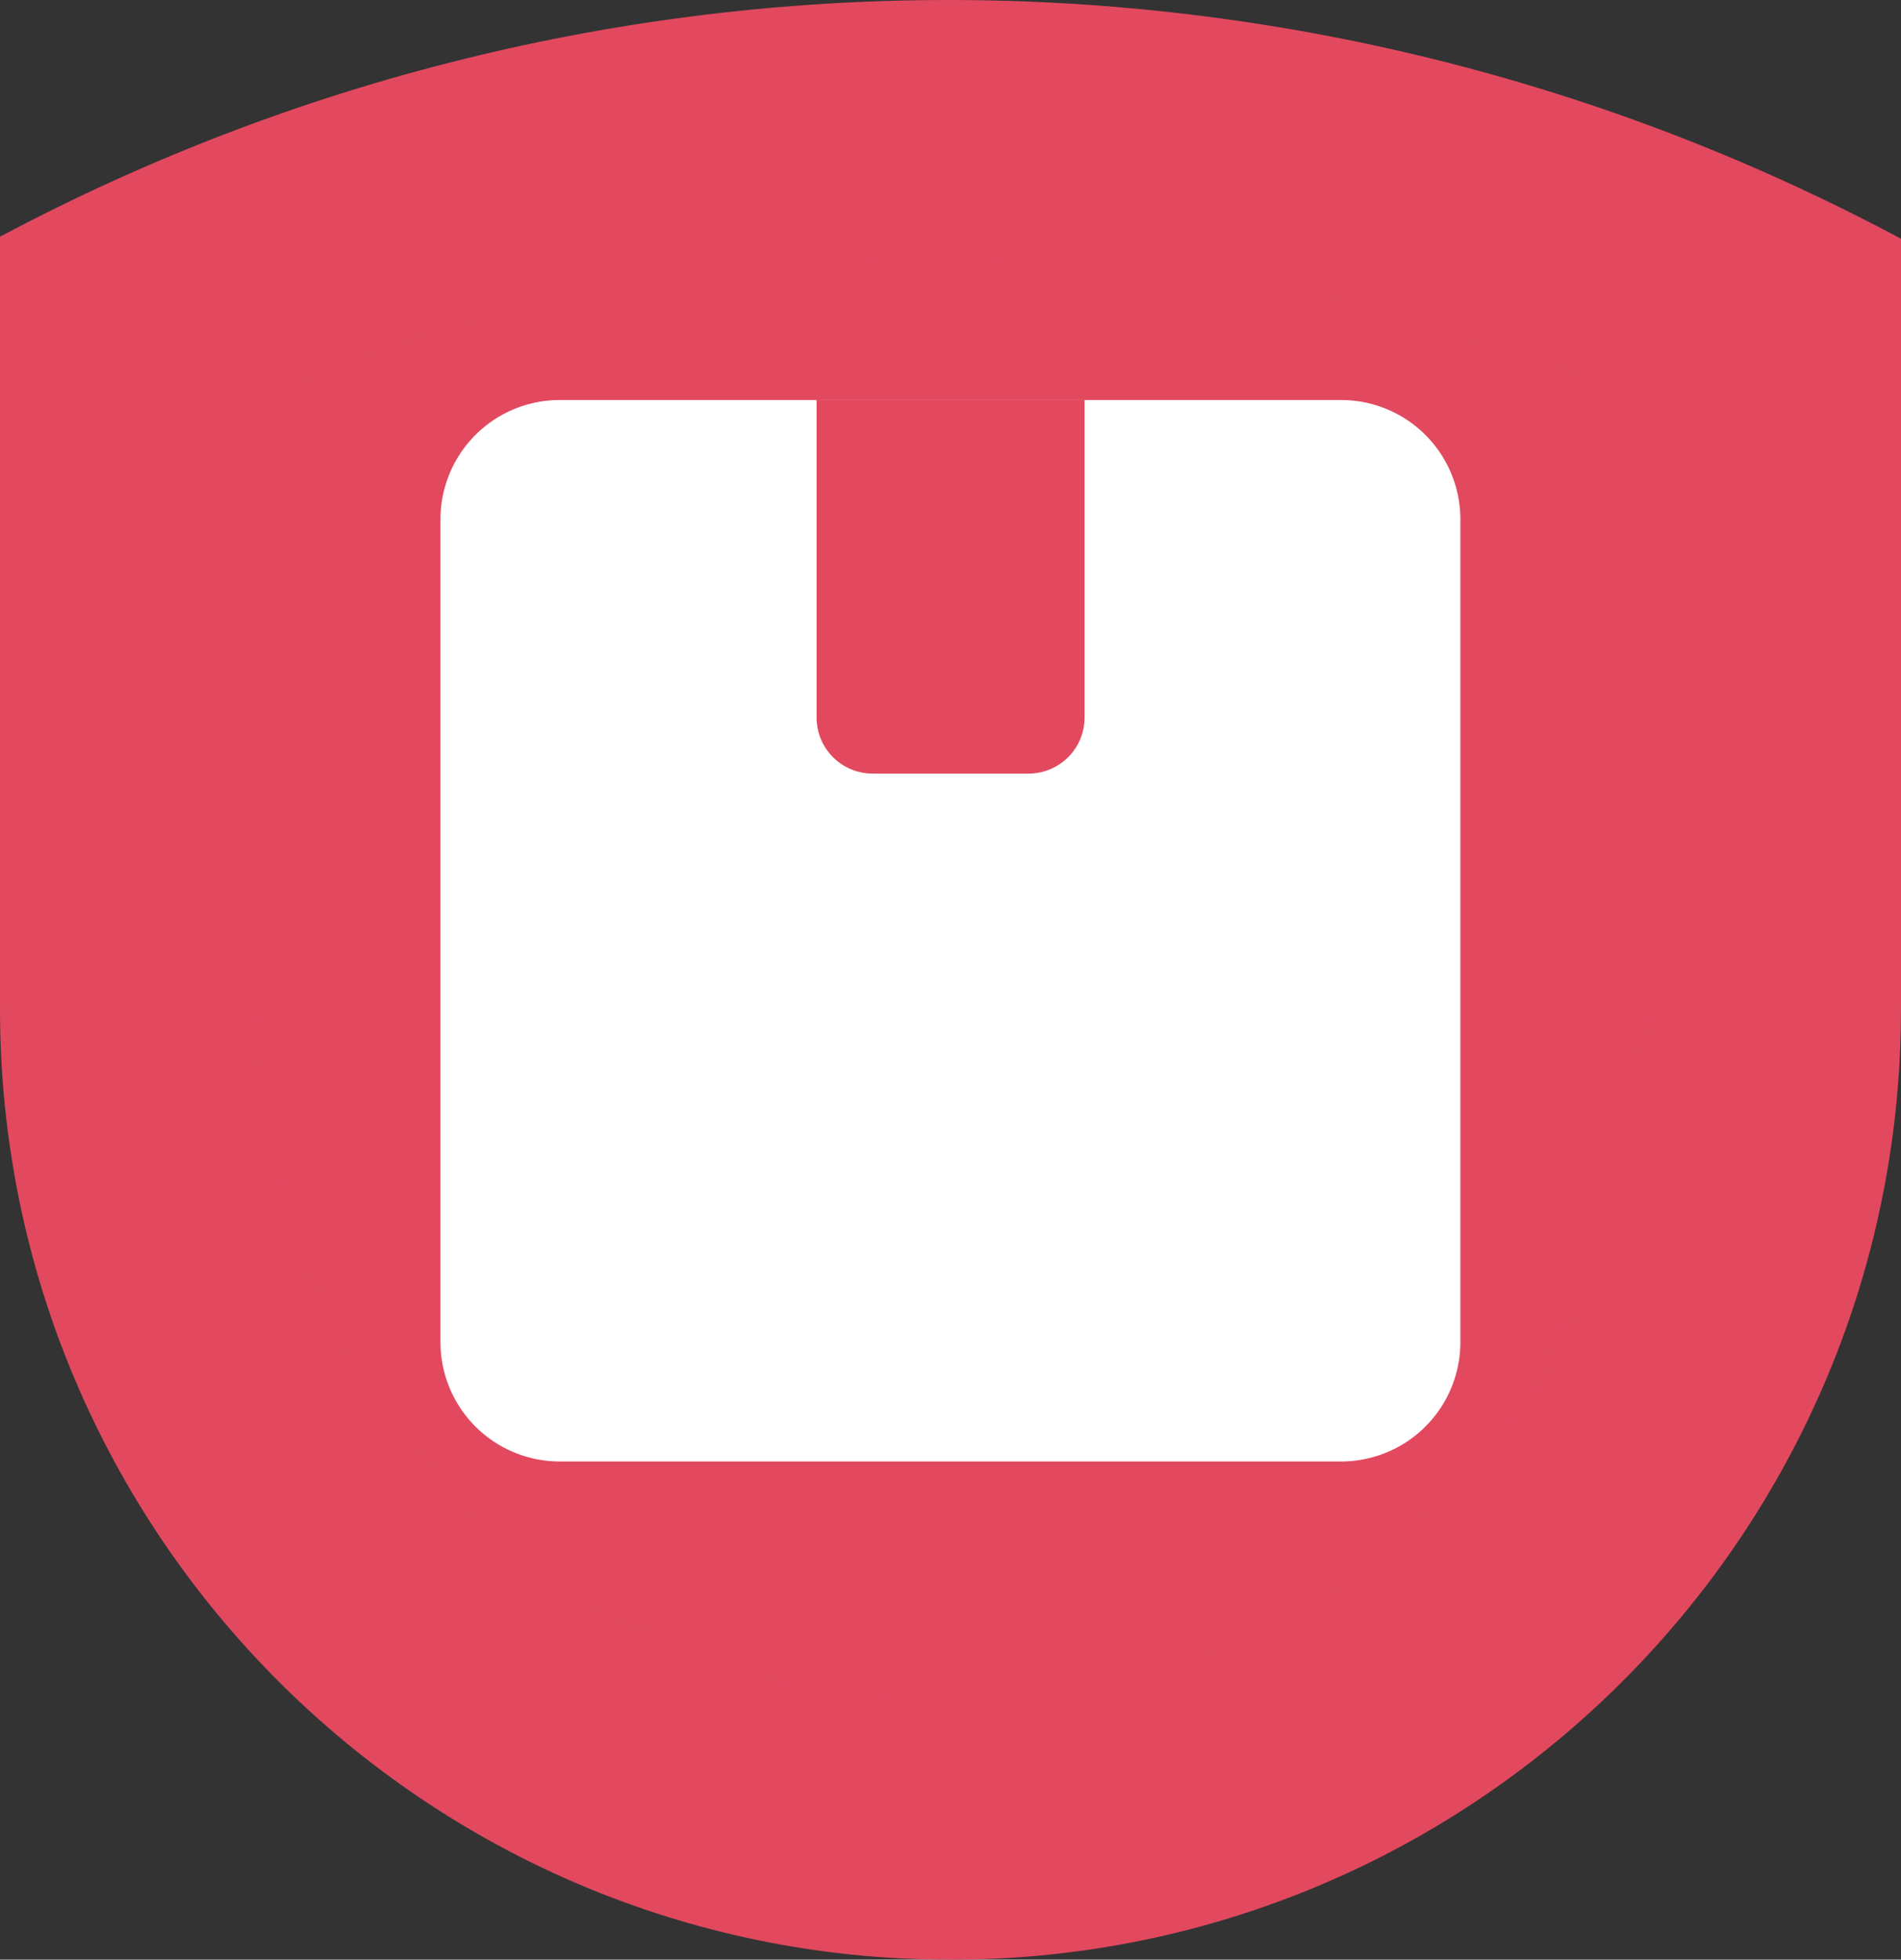 <svg xmlns="http://www.w3.org/2000/svg" width="36.943" height="38.074" viewBox="0 0 36.943 38.074">
  <rect x="0" y="0" width="36.943" height="38.074" fill="#333333" stroke="none"/>
  <g id="Group_18196" data-name="Group 18196" transform="translate(-465.609 -4018.91)">
    <g id="logo_final-01" data-name="logo final-01" transform="translate(465.609 4018.91)">
      <g id="Path_13924" data-name="Path 13924" transform="translate(-268 -227.86)" fill="#e2495f">
        <path d="M 286.472 263.435 C 282.205 263.435 278.195 261.773 275.178 258.757 C 272.161 255.74 270.5 251.729 270.5 247.463 L 270.5 233.995 C 275.455 231.613 280.933 230.36 286.433 230.36 C 291.962 230.36 297.468 231.626 302.443 234.031 L 302.443 247.463 C 302.443 247.925 302.424 248.386 302.385 248.832 C 302.048 252.805 300.243 256.486 297.302 259.201 C 294.346 261.931 290.499 263.435 286.472 263.435 Z" stroke="none"/>
        <path d="M 286.433 232.86 C 281.825 232.86 277.235 233.804 273 235.606 L 273 247.463 C 273 251.062 274.401 254.445 276.946 256.989 C 279.49 259.533 282.873 260.935 286.472 260.935 C 289.869 260.935 293.113 259.667 295.607 257.365 C 298.087 255.074 299.61 251.97 299.894 248.623 L 299.894 248.62 L 299.895 248.618 C 299.927 248.242 299.943 247.854 299.943 247.463 L 299.943 235.639 C 295.687 233.815 291.069 232.86 286.433 232.86 M 286.433 227.86 C 292.756 227.86 299.078 229.387 304.83 232.439 C 304.846 232.446 304.861 232.455 304.876 232.464 L 304.943 232.5 L 304.943 247.463 C 304.943 247.998 304.921 248.526 304.876 249.046 C 304.073 258.507 296.14 265.935 286.472 265.935 C 276.27 265.935 268 257.665 268 247.463 L 268 232.458 C 268.012 232.452 268.024 232.445 268.037 232.439 C 273.789 229.387 280.111 227.86 286.433 227.86 Z" stroke="none" fill="#e2495f"/>
      </g>
    </g>
    <g id="Group_18195" data-name="Group 18195" transform="translate(474.169 4026.677)">
      <path id="path4554" d="M7.4,280.6H22.569a2.318,2.318,0,0,1,2.323,2.323V298.9a2.318,2.318,0,0,1-2.323,2.323H7.4A2.318,2.318,0,0,1,5.072,298.9V282.918A2.318,2.318,0,0,1,7.4,280.6Z" transform="translate(-5.072 -280.595)" fill="#fff"/>
      <path id="path4556-4" d="M7.884,280.6v6.168a1.089,1.089,0,0,0,1.092,1.091H12a1.089,1.089,0,0,0,1.092-1.091V280.6Z" transform="translate(-0.575 -280.596)" fill="#e2495f"/>
    </g>
  </g>
</svg>
